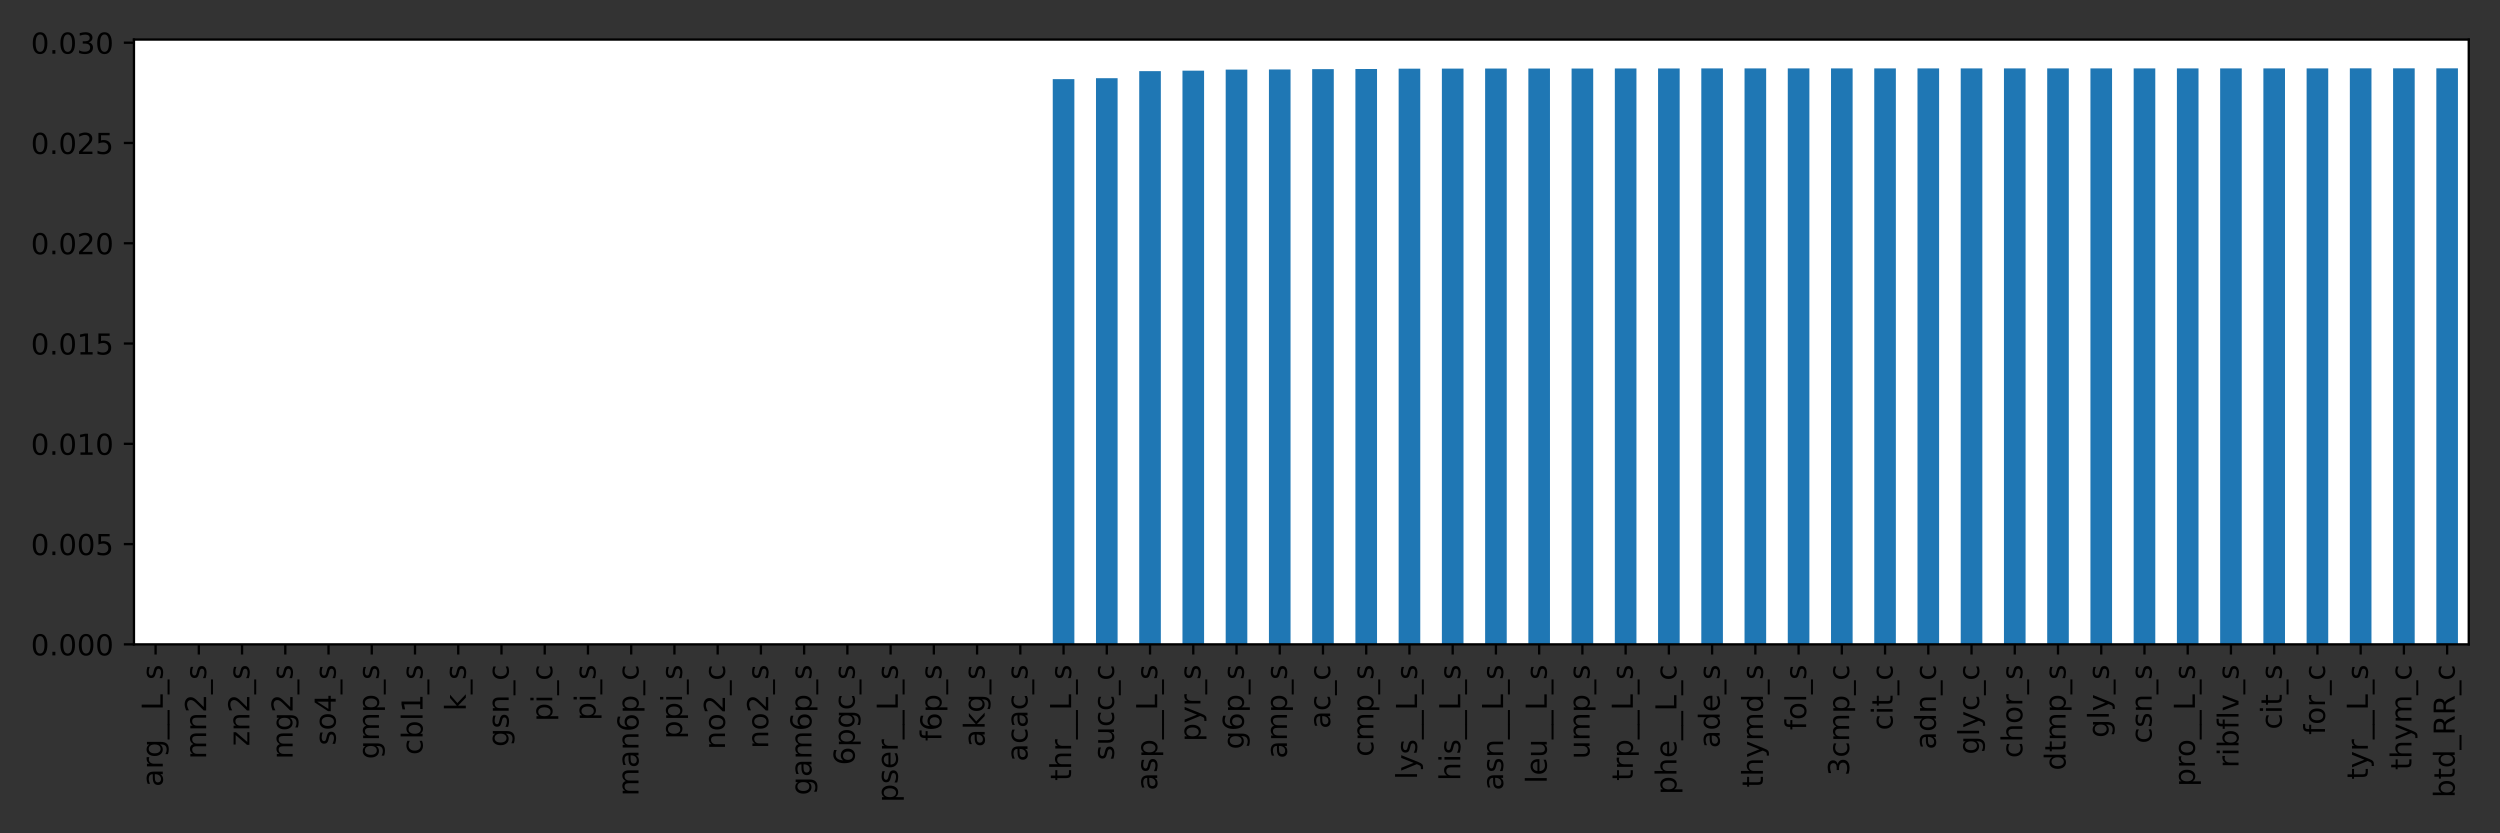 <?xml version="1.0" encoding="utf-8" standalone="no"?>
<!DOCTYPE svg PUBLIC "-//W3C//DTD SVG 1.1//EN"
  "http://www.w3.org/Graphics/SVG/1.1/DTD/svg11.dtd">
<!-- Created with matplotlib (https://matplotlib.org/) -->
<svg height="288pt" version="1.1" viewBox="0 0 864 288" width="864pt" xmlns="http://www.w3.org/2000/svg" xmlns:xlink="http://www.w3.org/1999/xlink">
 <rect x="0" y="0" width="864" height="288" fill="#333333" stroke="none"/>
 <defs>
  <style type="text/css">*{stroke-linecap:butt;stroke-linejoin:round;}</style>
 </defs>
 <g id="figure_1">
  <g id="patch_1">
   <path d="M 0 288 
L 864 288 
L 864 0 
L 0 0 
z
" style="fill:none;"/>
  </g>
  <g id="axes_1">
   <g id="patch_2">
    <path d="M 46.3 222.7 
L 853.2 222.7 
L 853.2 13.669 
L 46.3 13.669 
z
" style="fill:#ffffff;"/>
   </g>
   <g id="patch_3">
    <path clip-path="url(#p7a434790a0)" d="M 50.036 222.7 
L 57.507 222.7 
L 57.507 222.7 
L 50.036 222.7 
z
" style="fill:#1f77b4;"/>
   </g>
   <g id="patch_4">
    <path clip-path="url(#p7a434790a0)" d="M 64.978 222.7 
L 72.45 222.7 
L 72.45 222.7 
L 64.978 222.7 
z
" style="fill:#1f77b4;"/>
   </g>
   <g id="patch_5">
    <path clip-path="url(#p7a434790a0)" d="M 79.921 222.7 
L 87.392 222.7 
L 87.392 222.7 
L 79.921 222.7 
z
" style="fill:#1f77b4;"/>
   </g>
   <g id="patch_6">
    <path clip-path="url(#p7a434790a0)" d="M 94.863 222.7 
L 102.335 222.7 
L 102.335 222.7 
L 94.863 222.7 
z
" style="fill:#1f77b4;"/>
   </g>
   <g id="patch_7">
    <path clip-path="url(#p7a434790a0)" d="M 109.806 222.7 
L 117.277 222.7 
L 117.277 222.7 
L 109.806 222.7 
z
" style="fill:#1f77b4;"/>
   </g>
   <g id="patch_8">
    <path clip-path="url(#p7a434790a0)" d="M 124.749 222.7 
L 132.22 222.7 
L 132.22 222.7 
L 124.749 222.7 
z
" style="fill:#1f77b4;"/>
   </g>
   <g id="patch_9">
    <path clip-path="url(#p7a434790a0)" d="M 139.691 222.7 
L 147.162 222.7 
L 147.162 222.7 
L 139.691 222.7 
z
" style="fill:#1f77b4;"/>
   </g>
   <g id="patch_10">
    <path clip-path="url(#p7a434790a0)" d="M 154.634 222.7 
L 162.105 222.7 
L 162.105 222.7 
L 154.634 222.7 
z
" style="fill:#1f77b4;"/>
   </g>
   <g id="patch_11">
    <path clip-path="url(#p7a434790a0)" d="M 169.576 222.7 
L 177.048 222.7 
L 177.048 222.7 
L 169.576 222.7 
z
" style="fill:#1f77b4;"/>
   </g>
   <g id="patch_12">
    <path clip-path="url(#p7a434790a0)" d="M 184.519 222.7 
L 191.99 222.7 
L 191.99 222.7 
L 184.519 222.7 
z
" style="fill:#1f77b4;"/>
   </g>
   <g id="patch_13">
    <path clip-path="url(#p7a434790a0)" d="M 199.462 222.7 
L 206.933 222.7 
L 206.933 222.7 
L 199.462 222.7 
z
" style="fill:#1f77b4;"/>
   </g>
   <g id="patch_14">
    <path clip-path="url(#p7a434790a0)" d="M 214.404 222.7 
L 221.875 222.7 
L 221.875 222.7 
L 214.404 222.7 
z
" style="fill:#1f77b4;"/>
   </g>
   <g id="patch_15">
    <path clip-path="url(#p7a434790a0)" d="M 229.347 222.7 
L 236.818 222.7 
L 236.818 222.7 
L 229.347 222.7 
z
" style="fill:#1f77b4;"/>
   </g>
   <g id="patch_16">
    <path clip-path="url(#p7a434790a0)" d="M 244.289 222.7 
L 251.761 222.7 
L 251.761 222.7 
L 244.289 222.7 
z
" style="fill:#1f77b4;"/>
   </g>
   <g id="patch_17">
    <path clip-path="url(#p7a434790a0)" d="M 259.232 222.7 
L 266.703 222.7 
L 266.703 222.7 
L 259.232 222.7 
z
" style="fill:#1f77b4;"/>
   </g>
   <g id="patch_18">
    <path clip-path="url(#p7a434790a0)" d="M 274.175 222.7 
L 281.646 222.7 
L 281.646 222.7 
L 274.175 222.7 
z
" style="fill:#1f77b4;"/>
   </g>
   <g id="patch_19">
    <path clip-path="url(#p7a434790a0)" d="M 289.117 222.7 
L 296.588 222.7 
L 296.588 222.7 
L 289.117 222.7 
z
" style="fill:#1f77b4;"/>
   </g>
   <g id="patch_20">
    <path clip-path="url(#p7a434790a0)" d="M 304.06 222.7 
L 311.531 222.7 
L 311.531 222.7 
L 304.06 222.7 
z
" style="fill:#1f77b4;"/>
   </g>
   <g id="patch_21">
    <path clip-path="url(#p7a434790a0)" d="M 319.002 222.7 
L 326.474 222.7 
L 326.474 222.7 
L 319.002 222.7 
z
" style="fill:#1f77b4;"/>
   </g>
   <g id="patch_22">
    <path clip-path="url(#p7a434790a0)" d="M 333.945 222.7 
L 341.416 222.7 
L 341.416 222.7 
L 333.945 222.7 
z
" style="fill:#1f77b4;"/>
   </g>
   <g id="patch_23">
    <path clip-path="url(#p7a434790a0)" d="M 348.887 222.7 
L 356.359 222.7 
L 356.359 222.7 
L 348.887 222.7 
z
" style="fill:#1f77b4;"/>
   </g>
   <g id="patch_24">
    <path clip-path="url(#p7a434790a0)" d="M 363.83 222.7 
L 371.301 222.7 
L 371.301 27.351 
L 363.83 27.351 
z
" style="fill:#1f77b4;"/>
   </g>
   <g id="patch_25">
    <path clip-path="url(#p7a434790a0)" d="M 378.773 222.7 
L 386.244 222.7 
L 386.244 27.034 
L 378.773 27.034 
z
" style="fill:#1f77b4;"/>
   </g>
   <g id="patch_26">
    <path clip-path="url(#p7a434790a0)" d="M 393.715 222.7 
L 401.187 222.7 
L 401.187 24.58 
L 393.715 24.58 
z
" style="fill:#1f77b4;"/>
   </g>
   <g id="patch_27">
    <path clip-path="url(#p7a434790a0)" d="M 408.658 222.7 
L 416.129 222.7 
L 416.129 24.426 
L 408.658 24.426 
z
" style="fill:#1f77b4;"/>
   </g>
   <g id="patch_28">
    <path clip-path="url(#p7a434790a0)" d="M 423.6 222.7 
L 431.072 222.7 
L 431.072 24.062 
L 423.6 24.062 
z
" style="fill:#1f77b4;"/>
   </g>
   <g id="patch_29">
    <path clip-path="url(#p7a434790a0)" d="M 438.543 222.7 
L 446.014 222.7 
L 446.014 24.009 
L 438.543 24.009 
z
" style="fill:#1f77b4;"/>
   </g>
   <g id="patch_30">
    <path clip-path="url(#p7a434790a0)" d="M 453.486 222.7 
L 460.957 222.7 
L 460.957 23.887 
L 453.486 23.887 
z
" style="fill:#1f77b4;"/>
   </g>
   <g id="patch_31">
    <path clip-path="url(#p7a434790a0)" d="M 468.428 222.7 
L 475.9 222.7 
L 475.9 23.839 
L 468.428 23.839 
z
" style="fill:#1f77b4;"/>
   </g>
   <g id="patch_32">
    <path clip-path="url(#p7a434790a0)" d="M 483.371 222.7 
L 490.842 222.7 
L 490.842 23.734 
L 483.371 23.734 
z
" style="fill:#1f77b4;"/>
   </g>
   <g id="patch_33">
    <path clip-path="url(#p7a434790a0)" d="M 498.313 222.7 
L 505.785 222.7 
L 505.785 23.718 
L 498.313 23.718 
z
" style="fill:#1f77b4;"/>
   </g>
   <g id="patch_34">
    <path clip-path="url(#p7a434790a0)" d="M 513.256 222.7 
L 520.727 222.7 
L 520.727 23.697 
L 513.256 23.697 
z
" style="fill:#1f77b4;"/>
   </g>
   <g id="patch_35">
    <path clip-path="url(#p7a434790a0)" d="M 528.199 222.7 
L 535.67 222.7 
L 535.67 23.691 
L 528.199 23.691 
z
" style="fill:#1f77b4;"/>
   </g>
   <g id="patch_36">
    <path clip-path="url(#p7a434790a0)" d="M 543.141 222.7 
L 550.612 222.7 
L 550.612 23.686 
L 543.141 23.686 
z
" style="fill:#1f77b4;"/>
   </g>
   <g id="patch_37">
    <path clip-path="url(#p7a434790a0)" d="M 558.084 222.7 
L 565.555 222.7 
L 565.555 23.66 
L 558.084 23.66 
z
" style="fill:#1f77b4;"/>
   </g>
   <g id="patch_38">
    <path clip-path="url(#p7a434790a0)" d="M 573.026 222.7 
L 580.498 222.7 
L 580.498 23.66 
L 573.026 23.66 
z
" style="fill:#1f77b4;"/>
   </g>
   <g id="patch_39">
    <path clip-path="url(#p7a434790a0)" d="M 587.969 222.7 
L 595.44 222.7 
L 595.44 23.649 
L 587.969 23.649 
z
" style="fill:#1f77b4;"/>
   </g>
   <g id="patch_40">
    <path clip-path="url(#p7a434790a0)" d="M 602.912 222.7 
L 610.383 222.7 
L 610.383 23.649 
L 602.912 23.649 
z
" style="fill:#1f77b4;"/>
   </g>
   <g id="patch_41">
    <path clip-path="url(#p7a434790a0)" d="M 617.854 222.7 
L 625.325 222.7 
L 625.325 23.649 
L 617.854 23.649 
z
" style="fill:#1f77b4;"/>
   </g>
   <g id="patch_42">
    <path clip-path="url(#p7a434790a0)" d="M 632.797 222.7 
L 640.268 222.7 
L 640.268 23.644 
L 632.797 23.644 
z
" style="fill:#1f77b4;"/>
   </g>
   <g id="patch_43">
    <path clip-path="url(#p7a434790a0)" d="M 647.739 222.7 
L 655.211 222.7 
L 655.211 23.644 
L 647.739 23.644 
z
" style="fill:#1f77b4;"/>
   </g>
   <g id="patch_44">
    <path clip-path="url(#p7a434790a0)" d="M 662.682 222.7 
L 670.153 222.7 
L 670.153 23.644 
L 662.682 23.644 
z
" style="fill:#1f77b4;"/>
   </g>
   <g id="patch_45">
    <path clip-path="url(#p7a434790a0)" d="M 677.625 222.7 
L 685.096 222.7 
L 685.096 23.644 
L 677.625 23.644 
z
" style="fill:#1f77b4;"/>
   </g>
   <g id="patch_46">
    <path clip-path="url(#p7a434790a0)" d="M 692.567 222.7 
L 700.038 222.7 
L 700.038 23.644 
L 692.567 23.644 
z
" style="fill:#1f77b4;"/>
   </g>
   <g id="patch_47">
    <path clip-path="url(#p7a434790a0)" d="M 707.51 222.7 
L 714.981 222.7 
L 714.981 23.638 
L 707.51 23.638 
z
" style="fill:#1f77b4;"/>
   </g>
   <g id="patch_48">
    <path clip-path="url(#p7a434790a0)" d="M 722.452 222.7 
L 729.924 222.7 
L 729.924 23.628 
L 722.452 23.628 
z
" style="fill:#1f77b4;"/>
   </g>
   <g id="patch_49">
    <path clip-path="url(#p7a434790a0)" d="M 737.395 222.7 
L 744.866 222.7 
L 744.866 23.628 
L 737.395 23.628 
z
" style="fill:#1f77b4;"/>
   </g>
   <g id="patch_50">
    <path clip-path="url(#p7a434790a0)" d="M 752.337 222.7 
L 759.809 222.7 
L 759.809 23.628 
L 752.337 23.628 
z
" style="fill:#1f77b4;"/>
   </g>
   <g id="patch_51">
    <path clip-path="url(#p7a434790a0)" d="M 767.28 222.7 
L 774.751 222.7 
L 774.751 23.628 
L 767.28 23.628 
z
" style="fill:#1f77b4;"/>
   </g>
   <g id="patch_52">
    <path clip-path="url(#p7a434790a0)" d="M 782.223 222.7 
L 789.694 222.7 
L 789.694 23.628 
L 782.223 23.628 
z
" style="fill:#1f77b4;"/>
   </g>
   <g id="patch_53">
    <path clip-path="url(#p7a434790a0)" d="M 797.165 222.7 
L 804.637 222.7 
L 804.637 23.628 
L 797.165 23.628 
z
" style="fill:#1f77b4;"/>
   </g>
   <g id="patch_54">
    <path clip-path="url(#p7a434790a0)" d="M 812.108 222.7 
L 819.579 222.7 
L 819.579 23.623 
L 812.108 23.623 
z
" style="fill:#1f77b4;"/>
   </g>
   <g id="patch_55">
    <path clip-path="url(#p7a434790a0)" d="M 827.05 222.7 
L 834.522 222.7 
L 834.522 23.623 
L 827.05 23.623 
z
" style="fill:#1f77b4;"/>
   </g>
   <g id="patch_56">
    <path clip-path="url(#p7a434790a0)" d="M 841.993 222.7 
L 849.464 222.7 
L 849.464 23.623 
L 841.993 23.623 
z
" style="fill:#1f77b4;"/>
   </g>
   <g id="matplotlib.axis_1">
    <g id="xtick_1">
     <g id="line2d_1">
      <defs>
       <path d="M 0 0 
L 0 3.5 
" id="mcfead09e40" style="stroke:#000000;stroke-width:0.8;"/>
      </defs>
      <g>
       <use style="stroke:#000000;stroke-width:0.8;" x="53.771" xlink:href="#mcfead09e40" y="222.7"/>
      </g>
     </g>
     <g id="text_1">
      <!-- arg__L_s -->
      <g transform="translate(56.253 271.894)rotate(-90)scale(0.1 -0.1)">
       <defs>
        <path d="M 34.281 27.484 
Q 23.391 27.484 19.188 25 
Q 14.984 22.516 14.984 16.5 
Q 14.984 11.719 18.141 8.906 
Q 21.297 6.109 26.703 6.109 
Q 34.188 6.109 38.703 11.406 
Q 43.219 16.703 43.219 25.484 
L 43.219 27.484 
z
M 52.203 31.203 
L 52.203 0 
L 43.219 0 
L 43.219 8.297 
Q 40.141 3.328 35.547 0.953 
Q 30.953 -1.422 24.312 -1.422 
Q 15.922 -1.422 10.953 3.297 
Q 6 8.016 6 15.922 
Q 6 25.141 12.172 29.828 
Q 18.359 34.516 30.609 34.516 
L 43.219 34.516 
L 43.219 35.406 
Q 43.219 41.609 39.141 45 
Q 35.062 48.391 27.688 48.391 
Q 23 48.391 18.547 47.266 
Q 14.109 46.141 10.016 43.891 
L 10.016 52.203 
Q 14.938 54.109 19.578 55.047 
Q 24.219 56 28.609 56 
Q 40.484 56 46.344 49.844 
Q 52.203 43.703 52.203 31.203 
z
" id="DejaVuSans-97"/>
        <path d="M 41.109 46.297 
Q 39.594 47.172 37.812 47.578 
Q 36.031 48 33.891 48 
Q 26.266 48 22.188 43.047 
Q 18.109 38.094 18.109 28.812 
L 18.109 0 
L 9.078 0 
L 9.078 54.688 
L 18.109 54.688 
L 18.109 46.188 
Q 20.953 51.172 25.484 53.578 
Q 30.031 56 36.531 56 
Q 37.453 56 38.578 55.875 
Q 39.703 55.766 41.062 55.516 
z
" id="DejaVuSans-114"/>
        <path d="M 45.406 27.984 
Q 45.406 37.75 41.375 43.109 
Q 37.359 48.484 30.078 48.484 
Q 22.859 48.484 18.828 43.109 
Q 14.797 37.75 14.797 27.984 
Q 14.797 18.266 18.828 12.891 
Q 22.859 7.516 30.078 7.516 
Q 37.359 7.516 41.375 12.891 
Q 45.406 18.266 45.406 27.984 
z
M 54.391 6.781 
Q 54.391 -7.172 48.188 -13.984 
Q 42 -20.797 29.203 -20.797 
Q 24.469 -20.797 20.266 -20.094 
Q 16.062 -19.391 12.109 -17.922 
L 12.109 -9.188 
Q 16.062 -11.328 19.922 -12.344 
Q 23.781 -13.375 27.781 -13.375 
Q 36.625 -13.375 41.016 -8.766 
Q 45.406 -4.156 45.406 5.172 
L 45.406 9.625 
Q 42.625 4.781 38.281 2.391 
Q 33.938 0 27.875 0 
Q 17.828 0 11.672 7.656 
Q 5.516 15.328 5.516 27.984 
Q 5.516 40.672 11.672 48.328 
Q 17.828 56 27.875 56 
Q 33.938 56 38.281 53.609 
Q 42.625 51.219 45.406 46.391 
L 45.406 54.688 
L 54.391 54.688 
z
" id="DejaVuSans-103"/>
        <path d="M 50.984 -16.609 
L 50.984 -23.578 
L -0.984 -23.578 
L -0.984 -16.609 
z
" id="DejaVuSans-95"/>
        <path d="M 9.812 72.906 
L 19.672 72.906 
L 19.672 8.297 
L 55.172 8.297 
L 55.172 0 
L 9.812 0 
z
" id="DejaVuSans-76"/>
        <path d="M 44.281 53.078 
L 44.281 44.578 
Q 40.484 46.531 36.375 47.5 
Q 32.281 48.484 27.875 48.484 
Q 21.188 48.484 17.844 46.438 
Q 14.5 44.391 14.5 40.281 
Q 14.5 37.156 16.891 35.375 
Q 19.281 33.594 26.516 31.984 
L 29.594 31.297 
Q 39.156 29.25 43.188 25.516 
Q 47.219 21.781 47.219 15.094 
Q 47.219 7.469 41.188 3.016 
Q 35.156 -1.422 24.609 -1.422 
Q 20.219 -1.422 15.453 -0.562 
Q 10.688 0.297 5.422 2 
L 5.422 11.281 
Q 10.406 8.688 15.234 7.391 
Q 20.062 6.109 24.812 6.109 
Q 31.156 6.109 34.562 8.281 
Q 37.984 10.453 37.984 14.406 
Q 37.984 18.062 35.516 20.016 
Q 33.062 21.969 24.703 23.781 
L 21.578 24.516 
Q 13.234 26.266 9.516 29.906 
Q 5.812 33.547 5.812 39.891 
Q 5.812 47.609 11.281 51.797 
Q 16.75 56 26.812 56 
Q 31.781 56 36.172 55.266 
Q 40.578 54.547 44.281 53.078 
z
" id="DejaVuSans-115"/>
       </defs>
       <use xlink:href="#DejaVuSans-97"/>
       <use x="61.279" xlink:href="#DejaVuSans-114"/>
       <use x="100.643" xlink:href="#DejaVuSans-103"/>
       <use x="164.119" xlink:href="#DejaVuSans-95"/>
       <use x="214.119" xlink:href="#DejaVuSans-95"/>
       <use x="264.119" xlink:href="#DejaVuSans-76"/>
       <use x="319.832" xlink:href="#DejaVuSans-95"/>
       <use x="369.832" xlink:href="#DejaVuSans-115"/>
      </g>
     </g>
    </g>
    <g id="xtick_2">
     <g id="line2d_2">
      <g>
       <use style="stroke:#000000;stroke-width:0.8;" x="68.714" xlink:href="#mcfead09e40" y="222.7"/>
      </g>
     </g>
     <g id="text_2">
      <!-- mn2_s -->
      <g transform="translate(71.246 262.35)rotate(-90)scale(0.1 -0.1)">
       <defs>
        <path d="M 52 44.188 
Q 55.375 50.25 60.062 53.125 
Q 64.75 56 71.094 56 
Q 79.641 56 84.281 50.016 
Q 88.922 44.047 88.922 33.016 
L 88.922 0 
L 79.891 0 
L 79.891 32.719 
Q 79.891 40.578 77.094 44.375 
Q 74.312 48.188 68.609 48.188 
Q 61.625 48.188 57.562 43.547 
Q 53.516 38.922 53.516 30.906 
L 53.516 0 
L 44.484 0 
L 44.484 32.719 
Q 44.484 40.625 41.703 44.406 
Q 38.922 48.188 33.109 48.188 
Q 26.219 48.188 22.156 43.531 
Q 18.109 38.875 18.109 30.906 
L 18.109 0 
L 9.078 0 
L 9.078 54.688 
L 18.109 54.688 
L 18.109 46.188 
Q 21.188 51.219 25.484 53.609 
Q 29.781 56 35.688 56 
Q 41.656 56 45.828 52.969 
Q 50 49.953 52 44.188 
z
" id="DejaVuSans-109"/>
        <path d="M 54.891 33.016 
L 54.891 0 
L 45.906 0 
L 45.906 32.719 
Q 45.906 40.484 42.875 44.328 
Q 39.844 48.188 33.797 48.188 
Q 26.516 48.188 22.312 43.547 
Q 18.109 38.922 18.109 30.906 
L 18.109 0 
L 9.078 0 
L 9.078 54.688 
L 18.109 54.688 
L 18.109 46.188 
Q 21.344 51.125 25.703 53.562 
Q 30.078 56 35.797 56 
Q 45.219 56 50.047 50.172 
Q 54.891 44.344 54.891 33.016 
z
" id="DejaVuSans-110"/>
        <path d="M 19.188 8.297 
L 53.609 8.297 
L 53.609 0 
L 7.328 0 
L 7.328 8.297 
Q 12.938 14.109 22.625 23.891 
Q 32.328 33.688 34.812 36.531 
Q 39.547 41.844 41.422 45.531 
Q 43.312 49.219 43.312 52.781 
Q 43.312 58.594 39.234 62.25 
Q 35.156 65.922 28.609 65.922 
Q 23.969 65.922 18.812 64.312 
Q 13.672 62.703 7.812 59.422 
L 7.812 69.391 
Q 13.766 71.781 18.938 73 
Q 24.125 74.219 28.422 74.219 
Q 39.75 74.219 46.484 68.547 
Q 53.219 62.891 53.219 53.422 
Q 53.219 48.922 51.531 44.891 
Q 49.859 40.875 45.406 35.406 
Q 44.188 33.984 37.641 27.219 
Q 31.109 20.453 19.188 8.297 
z
" id="DejaVuSans-50"/>
       </defs>
       <use xlink:href="#DejaVuSans-109"/>
       <use x="97.412" xlink:href="#DejaVuSans-110"/>
       <use x="160.791" xlink:href="#DejaVuSans-50"/>
       <use x="224.414" xlink:href="#DejaVuSans-95"/>
       <use x="274.414" xlink:href="#DejaVuSans-115"/>
      </g>
     </g>
    </g>
    <g id="xtick_3">
     <g id="line2d_3">
      <g>
       <use style="stroke:#000000;stroke-width:0.8;" x="83.656" xlink:href="#mcfead09e40" y="222.7"/>
      </g>
     </g>
     <g id="text_3">
      <!-- zn2_s -->
      <g transform="translate(86.189 257.858)rotate(-90)scale(0.1 -0.1)">
       <defs>
        <path d="M 5.516 54.688 
L 48.188 54.688 
L 48.188 46.484 
L 14.406 7.172 
L 48.188 7.172 
L 48.188 0 
L 4.297 0 
L 4.297 8.203 
L 38.094 47.516 
L 5.516 47.516 
z
" id="DejaVuSans-122"/>
       </defs>
       <use xlink:href="#DejaVuSans-122"/>
       <use x="52.49" xlink:href="#DejaVuSans-110"/>
       <use x="115.869" xlink:href="#DejaVuSans-50"/>
       <use x="179.492" xlink:href="#DejaVuSans-95"/>
       <use x="229.492" xlink:href="#DejaVuSans-115"/>
      </g>
     </g>
    </g>
    <g id="xtick_4">
     <g id="line2d_4">
      <g>
       <use style="stroke:#000000;stroke-width:0.8;" x="98.599" xlink:href="#mcfead09e40" y="222.7"/>
      </g>
     </g>
     <g id="text_4">
      <!-- mg2_s -->
      <g transform="translate(101.131 262.361)rotate(-90)scale(0.1 -0.1)">
       <use xlink:href="#DejaVuSans-109"/>
       <use x="97.412" xlink:href="#DejaVuSans-103"/>
       <use x="160.889" xlink:href="#DejaVuSans-50"/>
       <use x="224.512" xlink:href="#DejaVuSans-95"/>
       <use x="274.512" xlink:href="#DejaVuSans-115"/>
      </g>
     </g>
    </g>
    <g id="xtick_5">
     <g id="line2d_5">
      <g>
       <use style="stroke:#000000;stroke-width:0.8;" x="113.542" xlink:href="#mcfead09e40" y="222.7"/>
      </g>
     </g>
     <g id="text_5">
      <!-- so4_s -->
      <g transform="translate(116.023 257.6)rotate(-90)scale(0.1 -0.1)">
       <defs>
        <path d="M 30.609 48.391 
Q 23.391 48.391 19.188 42.75 
Q 14.984 37.109 14.984 27.297 
Q 14.984 17.484 19.156 11.844 
Q 23.344 6.203 30.609 6.203 
Q 37.797 6.203 41.984 11.859 
Q 46.188 17.531 46.188 27.297 
Q 46.188 37.016 41.984 42.703 
Q 37.797 48.391 30.609 48.391 
z
M 30.609 56 
Q 42.328 56 49.016 48.375 
Q 55.719 40.766 55.719 27.297 
Q 55.719 13.875 49.016 6.219 
Q 42.328 -1.422 30.609 -1.422 
Q 18.844 -1.422 12.172 6.219 
Q 5.516 13.875 5.516 27.297 
Q 5.516 40.766 12.172 48.375 
Q 18.844 56 30.609 56 
z
" id="DejaVuSans-111"/>
        <path d="M 37.797 64.312 
L 12.891 25.391 
L 37.797 25.391 
z
M 35.203 72.906 
L 47.609 72.906 
L 47.609 25.391 
L 58.016 25.391 
L 58.016 17.188 
L 47.609 17.188 
L 47.609 0 
L 37.797 0 
L 37.797 17.188 
L 4.891 17.188 
L 4.891 26.703 
z
" id="DejaVuSans-52"/>
       </defs>
       <use xlink:href="#DejaVuSans-115"/>
       <use x="52.1" xlink:href="#DejaVuSans-111"/>
       <use x="113.281" xlink:href="#DejaVuSans-52"/>
       <use x="176.904" xlink:href="#DejaVuSans-95"/>
       <use x="226.904" xlink:href="#DejaVuSans-115"/>
      </g>
     </g>
    </g>
    <g id="xtick_6">
     <g id="line2d_6">
      <g>
       <use style="stroke:#000000;stroke-width:0.8;" x="128.484" xlink:href="#mcfead09e40" y="222.7"/>
      </g>
     </g>
     <g id="text_6">
      <!-- gmp_s -->
      <g transform="translate(130.966 262.347)rotate(-90)scale(0.1 -0.1)">
       <defs>
        <path d="M 18.109 8.203 
L 18.109 -20.797 
L 9.078 -20.797 
L 9.078 54.688 
L 18.109 54.688 
L 18.109 46.391 
Q 20.953 51.266 25.266 53.625 
Q 29.594 56 35.594 56 
Q 45.562 56 51.781 48.094 
Q 58.016 40.188 58.016 27.297 
Q 58.016 14.406 51.781 6.484 
Q 45.562 -1.422 35.594 -1.422 
Q 29.594 -1.422 25.266 0.953 
Q 20.953 3.328 18.109 8.203 
z
M 48.688 27.297 
Q 48.688 37.203 44.609 42.844 
Q 40.531 48.484 33.406 48.484 
Q 26.266 48.484 22.188 42.844 
Q 18.109 37.203 18.109 27.297 
Q 18.109 17.391 22.188 11.75 
Q 26.266 6.109 33.406 6.109 
Q 40.531 6.109 44.609 11.75 
Q 48.688 17.391 48.688 27.297 
z
" id="DejaVuSans-112"/>
       </defs>
       <use xlink:href="#DejaVuSans-103"/>
       <use x="63.477" xlink:href="#DejaVuSans-109"/>
       <use x="160.889" xlink:href="#DejaVuSans-112"/>
       <use x="224.365" xlink:href="#DejaVuSans-95"/>
       <use x="274.365" xlink:href="#DejaVuSans-115"/>
      </g>
     </g>
    </g>
    <g id="xtick_7">
     <g id="line2d_7">
      <g>
       <use style="stroke:#000000;stroke-width:0.8;" x="143.427" xlink:href="#mcfead09e40" y="222.7"/>
      </g>
     </g>
     <g id="text_7">
      <!-- cbl1_s -->
      <g transform="translate(146.047 260.897)rotate(-90)scale(0.1 -0.1)">
       <defs>
        <path d="M 48.781 52.594 
L 48.781 44.188 
Q 44.969 46.297 41.141 47.344 
Q 37.312 48.391 33.406 48.391 
Q 24.656 48.391 19.812 42.844 
Q 14.984 37.312 14.984 27.297 
Q 14.984 17.281 19.812 11.734 
Q 24.656 6.203 33.406 6.203 
Q 37.312 6.203 41.141 7.25 
Q 44.969 8.297 48.781 10.406 
L 48.781 2.094 
Q 45.016 0.344 40.984 -0.531 
Q 36.969 -1.422 32.422 -1.422 
Q 20.062 -1.422 12.781 6.344 
Q 5.516 14.109 5.516 27.297 
Q 5.516 40.672 12.859 48.328 
Q 20.219 56 33.016 56 
Q 37.156 56 41.109 55.141 
Q 45.062 54.297 48.781 52.594 
z
" id="DejaVuSans-99"/>
        <path d="M 48.688 27.297 
Q 48.688 37.203 44.609 42.844 
Q 40.531 48.484 33.406 48.484 
Q 26.266 48.484 22.188 42.844 
Q 18.109 37.203 18.109 27.297 
Q 18.109 17.391 22.188 11.75 
Q 26.266 6.109 33.406 6.109 
Q 40.531 6.109 44.609 11.75 
Q 48.688 17.391 48.688 27.297 
z
M 18.109 46.391 
Q 20.953 51.266 25.266 53.625 
Q 29.594 56 35.594 56 
Q 45.562 56 51.781 48.094 
Q 58.016 40.188 58.016 27.297 
Q 58.016 14.406 51.781 6.484 
Q 45.562 -1.422 35.594 -1.422 
Q 29.594 -1.422 25.266 0.953 
Q 20.953 3.328 18.109 8.203 
L 18.109 0 
L 9.078 0 
L 9.078 75.984 
L 18.109 75.984 
z
" id="DejaVuSans-98"/>
        <path d="M 9.422 75.984 
L 18.406 75.984 
L 18.406 0 
L 9.422 0 
z
" id="DejaVuSans-108"/>
        <path d="M 12.406 8.297 
L 28.516 8.297 
L 28.516 63.922 
L 10.984 60.406 
L 10.984 69.391 
L 28.422 72.906 
L 38.281 72.906 
L 38.281 8.297 
L 54.391 8.297 
L 54.391 0 
L 12.406 0 
z
" id="DejaVuSans-49"/>
       </defs>
       <use xlink:href="#DejaVuSans-99"/>
       <use x="54.98" xlink:href="#DejaVuSans-98"/>
       <use x="118.457" xlink:href="#DejaVuSans-108"/>
       <use x="146.24" xlink:href="#DejaVuSans-49"/>
       <use x="209.863" xlink:href="#DejaVuSans-95"/>
       <use x="259.863" xlink:href="#DejaVuSans-115"/>
      </g>
     </g>
    </g>
    <g id="xtick_8">
     <g id="line2d_8">
      <g>
       <use style="stroke:#000000;stroke-width:0.8;" x="158.369" xlink:href="#mcfead09e40" y="222.7"/>
      </g>
     </g>
     <g id="text_8">
      <!-- k_s -->
      <g transform="translate(160.99 245.7)rotate(-90)scale(0.1 -0.1)">
       <defs>
        <path d="M 9.078 75.984 
L 18.109 75.984 
L 18.109 31.109 
L 44.922 54.688 
L 56.391 54.688 
L 27.391 29.109 
L 57.625 0 
L 45.906 0 
L 18.109 26.703 
L 18.109 0 
L 9.078 0 
z
" id="DejaVuSans-107"/>
       </defs>
       <use xlink:href="#DejaVuSans-107"/>
       <use x="57.91" xlink:href="#DejaVuSans-95"/>
       <use x="107.91" xlink:href="#DejaVuSans-115"/>
      </g>
     </g>
    </g>
    <g id="xtick_9">
     <g id="line2d_9">
      <g>
       <use style="stroke:#000000;stroke-width:0.8;" x="173.312" xlink:href="#mcfead09e40" y="222.7"/>
      </g>
     </g>
     <g id="text_9">
      <!-- gsn_c -->
      <g transform="translate(175.793 258.094)rotate(-90)scale(0.1 -0.1)">
       <use xlink:href="#DejaVuSans-103"/>
       <use x="63.477" xlink:href="#DejaVuSans-115"/>
       <use x="115.576" xlink:href="#DejaVuSans-110"/>
       <use x="178.955" xlink:href="#DejaVuSans-95"/>
       <use x="228.955" xlink:href="#DejaVuSans-99"/>
      </g>
     </g>
    </g>
    <g id="xtick_10">
     <g id="line2d_10">
      <g>
       <use style="stroke:#000000;stroke-width:0.8;" x="188.255" xlink:href="#mcfead09e40" y="222.7"/>
      </g>
     </g>
     <g id="text_10">
      <!-- pi_c -->
      <g transform="translate(190.875 249.325)rotate(-90)scale(0.1 -0.1)">
       <defs>
        <path d="M 9.422 54.688 
L 18.406 54.688 
L 18.406 0 
L 9.422 0 
z
M 9.422 75.984 
L 18.406 75.984 
L 18.406 64.594 
L 9.422 64.594 
z
" id="DejaVuSans-105"/>
       </defs>
       <use xlink:href="#DejaVuSans-112"/>
       <use x="63.477" xlink:href="#DejaVuSans-105"/>
       <use x="91.26" xlink:href="#DejaVuSans-95"/>
       <use x="141.26" xlink:href="#DejaVuSans-99"/>
      </g>
     </g>
    </g>
    <g id="xtick_11">
     <g id="line2d_11">
      <g>
       <use style="stroke:#000000;stroke-width:0.8;" x="203.197" xlink:href="#mcfead09e40" y="222.7"/>
      </g>
     </g>
     <g id="text_11">
      <!-- pi_s -->
      <g transform="translate(205.818 249.036)rotate(-90)scale(0.1 -0.1)">
       <use xlink:href="#DejaVuSans-112"/>
       <use x="63.477" xlink:href="#DejaVuSans-105"/>
       <use x="91.26" xlink:href="#DejaVuSans-95"/>
       <use x="141.26" xlink:href="#DejaVuSans-115"/>
      </g>
     </g>
    </g>
    <g id="xtick_12">
     <g id="line2d_12">
      <g>
       <use style="stroke:#000000;stroke-width:0.8;" x="218.14" xlink:href="#mcfead09e40" y="222.7"/>
      </g>
     </g>
     <g id="text_12">
      <!-- man6p_c -->
      <g transform="translate(220.672 275.116)rotate(-90)scale(0.1 -0.1)">
       <defs>
        <path d="M 33.016 40.375 
Q 26.375 40.375 22.484 35.828 
Q 18.609 31.297 18.609 23.391 
Q 18.609 15.531 22.484 10.953 
Q 26.375 6.391 33.016 6.391 
Q 39.656 6.391 43.531 10.953 
Q 47.406 15.531 47.406 23.391 
Q 47.406 31.297 43.531 35.828 
Q 39.656 40.375 33.016 40.375 
z
M 52.594 71.297 
L 52.594 62.312 
Q 48.875 64.062 45.094 64.984 
Q 41.312 65.922 37.594 65.922 
Q 27.828 65.922 22.672 59.328 
Q 17.531 52.734 16.797 39.406 
Q 19.672 43.656 24.016 45.922 
Q 28.375 48.188 33.594 48.188 
Q 44.578 48.188 50.953 41.516 
Q 57.328 34.859 57.328 23.391 
Q 57.328 12.156 50.688 5.359 
Q 44.047 -1.422 33.016 -1.422 
Q 20.359 -1.422 13.672 8.266 
Q 6.984 17.969 6.984 36.375 
Q 6.984 53.656 15.188 63.938 
Q 23.391 74.219 37.203 74.219 
Q 40.922 74.219 44.703 73.484 
Q 48.484 72.75 52.594 71.297 
z
" id="DejaVuSans-54"/>
       </defs>
       <use xlink:href="#DejaVuSans-109"/>
       <use x="97.412" xlink:href="#DejaVuSans-97"/>
       <use x="158.691" xlink:href="#DejaVuSans-110"/>
       <use x="222.07" xlink:href="#DejaVuSans-54"/>
       <use x="285.693" xlink:href="#DejaVuSans-112"/>
       <use x="349.17" xlink:href="#DejaVuSans-95"/>
       <use x="399.17" xlink:href="#DejaVuSans-99"/>
      </g>
     </g>
    </g>
    <g id="xtick_13">
     <g id="line2d_13">
      <g>
       <use style="stroke:#000000;stroke-width:0.8;" x="233.082" xlink:href="#mcfead09e40" y="222.7"/>
      </g>
     </g>
     <g id="text_13">
      <!-- ppi_s -->
      <g transform="translate(235.703 255.384)rotate(-90)scale(0.1 -0.1)">
       <use xlink:href="#DejaVuSans-112"/>
       <use x="63.477" xlink:href="#DejaVuSans-112"/>
       <use x="126.953" xlink:href="#DejaVuSans-105"/>
       <use x="154.736" xlink:href="#DejaVuSans-95"/>
       <use x="204.736" xlink:href="#DejaVuSans-115"/>
      </g>
     </g>
    </g>
    <g id="xtick_14">
     <g id="line2d_14">
      <g>
       <use style="stroke:#000000;stroke-width:0.8;" x="248.025" xlink:href="#mcfead09e40" y="222.7"/>
      </g>
     </g>
     <g id="text_14">
      <!-- no2_c -->
      <g transform="translate(250.557 259.017)rotate(-90)scale(0.1 -0.1)">
       <use xlink:href="#DejaVuSans-110"/>
       <use x="63.379" xlink:href="#DejaVuSans-111"/>
       <use x="124.561" xlink:href="#DejaVuSans-50"/>
       <use x="188.184" xlink:href="#DejaVuSans-95"/>
       <use x="238.184" xlink:href="#DejaVuSans-99"/>
      </g>
     </g>
    </g>
    <g id="xtick_15">
     <g id="line2d_15">
      <g>
       <use style="stroke:#000000;stroke-width:0.8;" x="262.968" xlink:href="#mcfead09e40" y="222.7"/>
      </g>
     </g>
     <g id="text_15">
      <!-- no2_s -->
      <g transform="translate(265.5 258.728)rotate(-90)scale(0.1 -0.1)">
       <use xlink:href="#DejaVuSans-110"/>
       <use x="63.379" xlink:href="#DejaVuSans-111"/>
       <use x="124.561" xlink:href="#DejaVuSans-50"/>
       <use x="188.184" xlink:href="#DejaVuSans-95"/>
       <use x="238.184" xlink:href="#DejaVuSans-115"/>
      </g>
     </g>
    </g>
    <g id="xtick_16">
     <g id="line2d_16">
      <g>
       <use style="stroke:#000000;stroke-width:0.8;" x="277.91" xlink:href="#mcfead09e40" y="222.7"/>
      </g>
     </g>
     <g id="text_16">
      <!-- gam6p_s -->
      <g transform="translate(280.442 274.837)rotate(-90)scale(0.1 -0.1)">
       <use xlink:href="#DejaVuSans-103"/>
       <use x="63.477" xlink:href="#DejaVuSans-97"/>
       <use x="124.756" xlink:href="#DejaVuSans-109"/>
       <use x="222.168" xlink:href="#DejaVuSans-54"/>
       <use x="285.791" xlink:href="#DejaVuSans-112"/>
       <use x="349.268" xlink:href="#DejaVuSans-95"/>
       <use x="399.268" xlink:href="#DejaVuSans-115"/>
      </g>
     </g>
    </g>
    <g id="xtick_17">
     <g id="line2d_17">
      <g>
       <use style="stroke:#000000;stroke-width:0.8;" x="292.853" xlink:href="#mcfead09e40" y="222.7"/>
      </g>
     </g>
     <g id="text_17">
      <!-- 6pgc_s -->
      <g transform="translate(295.385 264.467)rotate(-90)scale(0.1 -0.1)">
       <use xlink:href="#DejaVuSans-54"/>
       <use x="63.623" xlink:href="#DejaVuSans-112"/>
       <use x="127.1" xlink:href="#DejaVuSans-103"/>
       <use x="190.576" xlink:href="#DejaVuSans-99"/>
       <use x="245.557" xlink:href="#DejaVuSans-95"/>
       <use x="295.557" xlink:href="#DejaVuSans-115"/>
      </g>
     </g>
    </g>
    <g id="xtick_18">
     <g id="line2d_18">
      <g>
       <use style="stroke:#000000;stroke-width:0.8;" x="307.795" xlink:href="#mcfead09e40" y="222.7"/>
      </g>
     </g>
     <g id="text_18">
      <!-- pser__L_s -->
      <g transform="translate(310.277 277.303)rotate(-90)scale(0.1 -0.1)">
       <defs>
        <path d="M 56.203 29.594 
L 56.203 25.203 
L 14.891 25.203 
Q 15.484 15.922 20.484 11.062 
Q 25.484 6.203 34.422 6.203 
Q 39.594 6.203 44.453 7.469 
Q 49.312 8.734 54.109 11.281 
L 54.109 2.781 
Q 49.266 0.734 44.188 -0.344 
Q 39.109 -1.422 33.891 -1.422 
Q 20.797 -1.422 13.156 6.188 
Q 5.516 13.812 5.516 26.812 
Q 5.516 40.234 12.766 48.109 
Q 20.016 56 32.328 56 
Q 43.359 56 49.781 48.891 
Q 56.203 41.797 56.203 29.594 
z
M 47.219 32.234 
Q 47.125 39.594 43.094 43.984 
Q 39.062 48.391 32.422 48.391 
Q 24.906 48.391 20.391 44.141 
Q 15.875 39.891 15.188 32.172 
z
" id="DejaVuSans-101"/>
       </defs>
       <use xlink:href="#DejaVuSans-112"/>
       <use x="63.477" xlink:href="#DejaVuSans-115"/>
       <use x="115.576" xlink:href="#DejaVuSans-101"/>
       <use x="177.1" xlink:href="#DejaVuSans-114"/>
       <use x="218.213" xlink:href="#DejaVuSans-95"/>
       <use x="268.213" xlink:href="#DejaVuSans-95"/>
       <use x="318.213" xlink:href="#DejaVuSans-76"/>
       <use x="373.926" xlink:href="#DejaVuSans-95"/>
       <use x="423.926" xlink:href="#DejaVuSans-115"/>
      </g>
     </g>
    </g>
    <g id="xtick_19">
     <g id="line2d_19">
      <g>
       <use style="stroke:#000000;stroke-width:0.8;" x="322.738" xlink:href="#mcfead09e40" y="222.7"/>
      </g>
     </g>
     <g id="text_19">
      <!-- f6p_s -->
      <g transform="translate(325.358 256.141)rotate(-90)scale(0.1 -0.1)">
       <defs>
        <path d="M 37.109 75.984 
L 37.109 68.5 
L 28.516 68.5 
Q 23.688 68.5 21.797 66.547 
Q 19.922 64.594 19.922 59.516 
L 19.922 54.688 
L 34.719 54.688 
L 34.719 47.703 
L 19.922 47.703 
L 19.922 0 
L 10.891 0 
L 10.891 47.703 
L 2.297 47.703 
L 2.297 54.688 
L 10.891 54.688 
L 10.891 58.5 
Q 10.891 67.625 15.141 71.797 
Q 19.391 75.984 28.609 75.984 
z
" id="DejaVuSans-102"/>
       </defs>
       <use xlink:href="#DejaVuSans-102"/>
       <use x="35.205" xlink:href="#DejaVuSans-54"/>
       <use x="98.828" xlink:href="#DejaVuSans-112"/>
       <use x="162.305" xlink:href="#DejaVuSans-95"/>
       <use x="212.305" xlink:href="#DejaVuSans-115"/>
      </g>
     </g>
    </g>
    <g id="xtick_20">
     <g id="line2d_20">
      <g>
       <use style="stroke:#000000;stroke-width:0.8;" x="337.681" xlink:href="#mcfead09e40" y="222.7"/>
      </g>
     </g>
     <g id="text_20">
      <!-- akg_s -->
      <g transform="translate(340.301 258.177)rotate(-90)scale(0.1 -0.1)">
       <use xlink:href="#DejaVuSans-97"/>
       <use x="61.279" xlink:href="#DejaVuSans-107"/>
       <use x="119.189" xlink:href="#DejaVuSans-103"/>
       <use x="182.666" xlink:href="#DejaVuSans-95"/>
       <use x="232.666" xlink:href="#DejaVuSans-115"/>
      </g>
     </g>
    </g>
    <g id="xtick_21">
     <g id="line2d_21">
      <g>
       <use style="stroke:#000000;stroke-width:0.8;" x="352.623" xlink:href="#mcfead09e40" y="222.7"/>
      </g>
     </g>
     <g id="text_21">
      <!-- acac_s -->
      <g transform="translate(355.104 263.163)rotate(-90)scale(0.1 -0.1)">
       <use xlink:href="#DejaVuSans-97"/>
       <use x="61.279" xlink:href="#DejaVuSans-99"/>
       <use x="116.26" xlink:href="#DejaVuSans-97"/>
       <use x="177.539" xlink:href="#DejaVuSans-99"/>
       <use x="232.52" xlink:href="#DejaVuSans-95"/>
       <use x="282.52" xlink:href="#DejaVuSans-115"/>
      </g>
     </g>
    </g>
    <g id="xtick_22">
     <g id="line2d_22">
      <g>
       <use style="stroke:#000000;stroke-width:0.8;" x="367.566" xlink:href="#mcfead09e40" y="222.7"/>
      </g>
     </g>
     <g id="text_22">
      <!-- thr__L_s -->
      <g transform="translate(370.186 269.85)rotate(-90)scale(0.1 -0.1)">
       <defs>
        <path d="M 18.312 70.219 
L 18.312 54.688 
L 36.812 54.688 
L 36.812 47.703 
L 18.312 47.703 
L 18.312 18.016 
Q 18.312 11.328 20.141 9.422 
Q 21.969 7.516 27.594 7.516 
L 36.812 7.516 
L 36.812 0 
L 27.594 0 
Q 17.188 0 13.234 3.875 
Q 9.281 7.766 9.281 18.016 
L 9.281 47.703 
L 2.688 47.703 
L 2.688 54.688 
L 9.281 54.688 
L 9.281 70.219 
z
" id="DejaVuSans-116"/>
        <path d="M 54.891 33.016 
L 54.891 0 
L 45.906 0 
L 45.906 32.719 
Q 45.906 40.484 42.875 44.328 
Q 39.844 48.188 33.797 48.188 
Q 26.516 48.188 22.312 43.547 
Q 18.109 38.922 18.109 30.906 
L 18.109 0 
L 9.078 0 
L 9.078 75.984 
L 18.109 75.984 
L 18.109 46.188 
Q 21.344 51.125 25.703 53.562 
Q 30.078 56 35.797 56 
Q 45.219 56 50.047 50.172 
Q 54.891 44.344 54.891 33.016 
z
" id="DejaVuSans-104"/>
       </defs>
       <use xlink:href="#DejaVuSans-116"/>
       <use x="39.209" xlink:href="#DejaVuSans-104"/>
       <use x="102.588" xlink:href="#DejaVuSans-114"/>
       <use x="143.701" xlink:href="#DejaVuSans-95"/>
       <use x="193.701" xlink:href="#DejaVuSans-95"/>
       <use x="243.701" xlink:href="#DejaVuSans-76"/>
       <use x="299.414" xlink:href="#DejaVuSans-95"/>
       <use x="349.414" xlink:href="#DejaVuSans-115"/>
      </g>
     </g>
    </g>
    <g id="xtick_23">
     <g id="line2d_23">
      <g>
       <use style="stroke:#000000;stroke-width:0.8;" x="382.508" xlink:href="#mcfead09e40" y="222.7"/>
      </g>
     </g>
     <g id="text_23">
      <!-- succ_c -->
      <g transform="translate(384.99 262.742)rotate(-90)scale(0.1 -0.1)">
       <defs>
        <path d="M 8.5 21.578 
L 8.5 54.688 
L 17.484 54.688 
L 17.484 21.922 
Q 17.484 14.156 20.5 10.266 
Q 23.531 6.391 29.594 6.391 
Q 36.859 6.391 41.078 11.031 
Q 45.312 15.672 45.312 23.688 
L 45.312 54.688 
L 54.297 54.688 
L 54.297 0 
L 45.312 0 
L 45.312 8.406 
Q 42.047 3.422 37.719 1 
Q 33.406 -1.422 27.688 -1.422 
Q 18.266 -1.422 13.375 4.438 
Q 8.5 10.297 8.5 21.578 
z
M 31.109 56 
z
" id="DejaVuSans-117"/>
       </defs>
       <use xlink:href="#DejaVuSans-115"/>
       <use x="52.1" xlink:href="#DejaVuSans-117"/>
       <use x="115.479" xlink:href="#DejaVuSans-99"/>
       <use x="170.459" xlink:href="#DejaVuSans-99"/>
       <use x="225.439" xlink:href="#DejaVuSans-95"/>
       <use x="275.439" xlink:href="#DejaVuSans-99"/>
      </g>
     </g>
    </g>
    <g id="xtick_24">
     <g id="line2d_24">
      <g>
       <use style="stroke:#000000;stroke-width:0.8;" x="397.451" xlink:href="#mcfead09e40" y="222.7"/>
      </g>
     </g>
     <g id="text_24">
      <!-- asp__L_s -->
      <g transform="translate(399.932 273.167)rotate(-90)scale(0.1 -0.1)">
       <use xlink:href="#DejaVuSans-97"/>
       <use x="61.279" xlink:href="#DejaVuSans-115"/>
       <use x="113.379" xlink:href="#DejaVuSans-112"/>
       <use x="176.855" xlink:href="#DejaVuSans-95"/>
       <use x="226.855" xlink:href="#DejaVuSans-95"/>
       <use x="276.855" xlink:href="#DejaVuSans-76"/>
       <use x="332.568" xlink:href="#DejaVuSans-95"/>
       <use x="382.568" xlink:href="#DejaVuSans-115"/>
      </g>
     </g>
    </g>
    <g id="xtick_25">
     <g id="line2d_25">
      <g>
       <use style="stroke:#000000;stroke-width:0.8;" x="412.394" xlink:href="#mcfead09e40" y="222.7"/>
      </g>
     </g>
     <g id="text_25">
      <!-- pyr_s -->
      <g transform="translate(414.875 256.288)rotate(-90)scale(0.1 -0.1)">
       <defs>
        <path d="M 32.172 -5.078 
Q 28.375 -14.844 24.75 -17.812 
Q 21.141 -20.797 15.094 -20.797 
L 7.906 -20.797 
L 7.906 -13.281 
L 13.188 -13.281 
Q 16.891 -13.281 18.938 -11.516 
Q 21 -9.766 23.484 -3.219 
L 25.094 0.875 
L 2.984 54.688 
L 12.5 54.688 
L 29.594 11.922 
L 46.688 54.688 
L 56.203 54.688 
z
" id="DejaVuSans-121"/>
       </defs>
       <use xlink:href="#DejaVuSans-112"/>
       <use x="63.477" xlink:href="#DejaVuSans-121"/>
       <use x="122.656" xlink:href="#DejaVuSans-114"/>
       <use x="163.77" xlink:href="#DejaVuSans-95"/>
       <use x="213.77" xlink:href="#DejaVuSans-115"/>
      </g>
     </g>
    </g>
    <g id="xtick_26">
     <g id="line2d_26">
      <g>
       <use style="stroke:#000000;stroke-width:0.8;" x="427.336" xlink:href="#mcfead09e40" y="222.7"/>
      </g>
     </g>
     <g id="text_26">
      <!-- g6p_s -->
      <g transform="translate(429.868 258.969)rotate(-90)scale(0.1 -0.1)">
       <use xlink:href="#DejaVuSans-103"/>
       <use x="63.477" xlink:href="#DejaVuSans-54"/>
       <use x="127.1" xlink:href="#DejaVuSans-112"/>
       <use x="190.576" xlink:href="#DejaVuSans-95"/>
       <use x="240.576" xlink:href="#DejaVuSans-115"/>
      </g>
     </g>
    </g>
    <g id="xtick_27">
     <g id="line2d_27">
      <g>
       <use style="stroke:#000000;stroke-width:0.8;" x="442.279" xlink:href="#mcfead09e40" y="222.7"/>
      </g>
     </g>
     <g id="text_27">
      <!-- amp_s -->
      <g transform="translate(444.76 262.127)rotate(-90)scale(0.1 -0.1)">
       <use xlink:href="#DejaVuSans-97"/>
       <use x="61.279" xlink:href="#DejaVuSans-109"/>
       <use x="158.691" xlink:href="#DejaVuSans-112"/>
       <use x="222.168" xlink:href="#DejaVuSans-95"/>
       <use x="272.168" xlink:href="#DejaVuSans-115"/>
      </g>
     </g>
    </g>
    <g id="xtick_28">
     <g id="line2d_28">
      <g>
       <use style="stroke:#000000;stroke-width:0.8;" x="457.221" xlink:href="#mcfead09e40" y="222.7"/>
      </g>
     </g>
     <g id="text_28">
      <!-- ac_c -->
      <g transform="translate(459.703 251.825)rotate(-90)scale(0.1 -0.1)">
       <use xlink:href="#DejaVuSans-97"/>
       <use x="61.279" xlink:href="#DejaVuSans-99"/>
       <use x="116.26" xlink:href="#DejaVuSans-95"/>
       <use x="166.26" xlink:href="#DejaVuSans-99"/>
      </g>
     </g>
    </g>
    <g id="xtick_29">
     <g id="line2d_29">
      <g>
       <use style="stroke:#000000;stroke-width:0.8;" x="472.164" xlink:href="#mcfead09e40" y="222.7"/>
      </g>
     </g>
     <g id="text_29">
      <!-- cmp_s -->
      <g transform="translate(474.645 261.497)rotate(-90)scale(0.1 -0.1)">
       <use xlink:href="#DejaVuSans-99"/>
       <use x="54.98" xlink:href="#DejaVuSans-109"/>
       <use x="152.393" xlink:href="#DejaVuSans-112"/>
       <use x="215.869" xlink:href="#DejaVuSans-95"/>
       <use x="265.869" xlink:href="#DejaVuSans-115"/>
      </g>
     </g>
    </g>
    <g id="xtick_30">
     <g id="line2d_30">
      <g>
       <use style="stroke:#000000;stroke-width:0.8;" x="487.106" xlink:href="#mcfead09e40" y="222.7"/>
      </g>
     </g>
     <g id="text_30">
      <!-- lys__L_s -->
      <g transform="translate(489.727 269.387)rotate(-90)scale(0.1 -0.1)">
       <use xlink:href="#DejaVuSans-108"/>
       <use x="27.783" xlink:href="#DejaVuSans-121"/>
       <use x="86.963" xlink:href="#DejaVuSans-115"/>
       <use x="139.062" xlink:href="#DejaVuSans-95"/>
       <use x="189.062" xlink:href="#DejaVuSans-95"/>
       <use x="239.062" xlink:href="#DejaVuSans-76"/>
       <use x="294.775" xlink:href="#DejaVuSans-95"/>
       <use x="344.775" xlink:href="#DejaVuSans-115"/>
      </g>
     </g>
    </g>
    <g id="xtick_31">
     <g id="line2d_31">
      <g>
       <use style="stroke:#000000;stroke-width:0.8;" x="502.049" xlink:href="#mcfead09e40" y="222.7"/>
      </g>
     </g>
     <g id="text_31">
      <!-- his__L_s -->
      <g transform="translate(504.669 269.806)rotate(-90)scale(0.1 -0.1)">
       <use xlink:href="#DejaVuSans-104"/>
       <use x="63.379" xlink:href="#DejaVuSans-105"/>
       <use x="91.162" xlink:href="#DejaVuSans-115"/>
       <use x="143.262" xlink:href="#DejaVuSans-95"/>
       <use x="193.262" xlink:href="#DejaVuSans-95"/>
       <use x="243.262" xlink:href="#DejaVuSans-76"/>
       <use x="298.975" xlink:href="#DejaVuSans-95"/>
       <use x="348.975" xlink:href="#DejaVuSans-115"/>
      </g>
     </g>
    </g>
    <g id="xtick_32">
     <g id="line2d_32">
      <g>
       <use style="stroke:#000000;stroke-width:0.8;" x="516.992" xlink:href="#mcfead09e40" y="222.7"/>
      </g>
     </g>
     <g id="text_32">
      <!-- asn__L_s -->
      <g transform="translate(519.473 273.156)rotate(-90)scale(0.1 -0.1)">
       <use xlink:href="#DejaVuSans-97"/>
       <use x="61.279" xlink:href="#DejaVuSans-115"/>
       <use x="113.379" xlink:href="#DejaVuSans-110"/>
       <use x="176.758" xlink:href="#DejaVuSans-95"/>
       <use x="226.758" xlink:href="#DejaVuSans-95"/>
       <use x="276.758" xlink:href="#DejaVuSans-76"/>
       <use x="332.471" xlink:href="#DejaVuSans-95"/>
       <use x="382.471" xlink:href="#DejaVuSans-115"/>
      </g>
     </g>
    </g>
    <g id="xtick_33">
     <g id="line2d_33">
      <g>
       <use style="stroke:#000000;stroke-width:0.8;" x="531.934" xlink:href="#mcfead09e40" y="222.7"/>
      </g>
     </g>
     <g id="text_33">
      <!-- leu__L_s -->
      <g transform="translate(534.555 270.75)rotate(-90)scale(0.1 -0.1)">
       <use xlink:href="#DejaVuSans-108"/>
       <use x="27.783" xlink:href="#DejaVuSans-101"/>
       <use x="89.307" xlink:href="#DejaVuSans-117"/>
       <use x="152.686" xlink:href="#DejaVuSans-95"/>
       <use x="202.686" xlink:href="#DejaVuSans-95"/>
       <use x="252.686" xlink:href="#DejaVuSans-76"/>
       <use x="308.398" xlink:href="#DejaVuSans-95"/>
       <use x="358.398" xlink:href="#DejaVuSans-115"/>
      </g>
     </g>
    </g>
    <g id="xtick_34">
     <g id="line2d_34">
      <g>
       <use style="stroke:#000000;stroke-width:0.8;" x="546.877" xlink:href="#mcfead09e40" y="222.7"/>
      </g>
     </g>
     <g id="text_34">
      <!-- ump_s -->
      <g transform="translate(549.358 262.336)rotate(-90)scale(0.1 -0.1)">
       <use xlink:href="#DejaVuSans-117"/>
       <use x="63.379" xlink:href="#DejaVuSans-109"/>
       <use x="160.791" xlink:href="#DejaVuSans-112"/>
       <use x="224.268" xlink:href="#DejaVuSans-95"/>
       <use x="274.268" xlink:href="#DejaVuSans-115"/>
      </g>
     </g>
    </g>
    <g id="xtick_35">
     <g id="line2d_35">
      <g>
       <use style="stroke:#000000;stroke-width:0.8;" x="561.819" xlink:href="#mcfead09e40" y="222.7"/>
      </g>
     </g>
     <g id="text_35">
      <!-- trp__L_s -->
      <g transform="translate(564.301 269.861)rotate(-90)scale(0.1 -0.1)">
       <use xlink:href="#DejaVuSans-116"/>
       <use x="39.209" xlink:href="#DejaVuSans-114"/>
       <use x="80.322" xlink:href="#DejaVuSans-112"/>
       <use x="143.799" xlink:href="#DejaVuSans-95"/>
       <use x="193.799" xlink:href="#DejaVuSans-95"/>
       <use x="243.799" xlink:href="#DejaVuSans-76"/>
       <use x="299.512" xlink:href="#DejaVuSans-95"/>
       <use x="349.512" xlink:href="#DejaVuSans-115"/>
      </g>
     </g>
    </g>
    <g id="xtick_36">
     <g id="line2d_36">
      <g>
       <use style="stroke:#000000;stroke-width:0.8;" x="576.762" xlink:href="#mcfead09e40" y="222.7"/>
      </g>
     </g>
     <g id="text_36">
      <!-- phe__L_c -->
      <g transform="translate(579.382 274.609)rotate(-90)scale(0.1 -0.1)">
       <use xlink:href="#DejaVuSans-112"/>
       <use x="63.477" xlink:href="#DejaVuSans-104"/>
       <use x="126.855" xlink:href="#DejaVuSans-101"/>
       <use x="188.379" xlink:href="#DejaVuSans-95"/>
       <use x="238.379" xlink:href="#DejaVuSans-95"/>
       <use x="288.379" xlink:href="#DejaVuSans-76"/>
       <use x="344.092" xlink:href="#DejaVuSans-95"/>
       <use x="394.092" xlink:href="#DejaVuSans-99"/>
      </g>
     </g>
    </g>
    <g id="xtick_37">
     <g id="line2d_37">
      <g>
       <use style="stroke:#000000;stroke-width:0.8;" x="591.705" xlink:href="#mcfead09e40" y="222.7"/>
      </g>
     </g>
     <g id="text_37">
      <!-- ade_s -->
      <g transform="translate(594.325 258.539)rotate(-90)scale(0.1 -0.1)">
       <defs>
        <path d="M 45.406 46.391 
L 45.406 75.984 
L 54.391 75.984 
L 54.391 0 
L 45.406 0 
L 45.406 8.203 
Q 42.578 3.328 38.25 0.953 
Q 33.938 -1.422 27.875 -1.422 
Q 17.969 -1.422 11.734 6.484 
Q 5.516 14.406 5.516 27.297 
Q 5.516 40.188 11.734 48.094 
Q 17.969 56 27.875 56 
Q 33.938 56 38.25 53.625 
Q 42.578 51.266 45.406 46.391 
z
M 14.797 27.297 
Q 14.797 17.391 18.875 11.75 
Q 22.953 6.109 30.078 6.109 
Q 37.203 6.109 41.297 11.75 
Q 45.406 17.391 45.406 27.297 
Q 45.406 37.203 41.297 42.844 
Q 37.203 48.484 30.078 48.484 
Q 22.953 48.484 18.875 42.844 
Q 14.797 37.203 14.797 27.297 
z
" id="DejaVuSans-100"/>
       </defs>
       <use xlink:href="#DejaVuSans-97"/>
       <use x="61.279" xlink:href="#DejaVuSans-100"/>
       <use x="124.756" xlink:href="#DejaVuSans-101"/>
       <use x="186.279" xlink:href="#DejaVuSans-95"/>
       <use x="236.279" xlink:href="#DejaVuSans-115"/>
      </g>
     </g>
    </g>
    <g id="xtick_38">
     <g id="line2d_38">
      <g>
       <use style="stroke:#000000;stroke-width:0.8;" x="606.647" xlink:href="#mcfead09e40" y="222.7"/>
      </g>
     </g>
     <g id="text_38">
      <!-- thymd_s -->
      <g transform="translate(609.268 272.175)rotate(-90)scale(0.1 -0.1)">
       <use xlink:href="#DejaVuSans-116"/>
       <use x="39.209" xlink:href="#DejaVuSans-104"/>
       <use x="102.588" xlink:href="#DejaVuSans-121"/>
       <use x="161.768" xlink:href="#DejaVuSans-109"/>
       <use x="259.18" xlink:href="#DejaVuSans-100"/>
       <use x="322.656" xlink:href="#DejaVuSans-95"/>
       <use x="372.656" xlink:href="#DejaVuSans-115"/>
      </g>
     </g>
    </g>
    <g id="xtick_39">
     <g id="line2d_39">
      <g>
       <use style="stroke:#000000;stroke-width:0.8;" x="621.59" xlink:href="#mcfead09e40" y="222.7"/>
      </g>
     </g>
     <g id="text_39">
      <!-- fol_s -->
      <g transform="translate(624.21 252.327)rotate(-90)scale(0.1 -0.1)">
       <use xlink:href="#DejaVuSans-102"/>
       <use x="35.205" xlink:href="#DejaVuSans-111"/>
       <use x="96.387" xlink:href="#DejaVuSans-108"/>
       <use x="124.17" xlink:href="#DejaVuSans-95"/>
       <use x="174.17" xlink:href="#DejaVuSans-115"/>
      </g>
     </g>
    </g>
    <g id="xtick_40">
     <g id="line2d_40">
      <g>
       <use style="stroke:#000000;stroke-width:0.8;" x="636.532" xlink:href="#mcfead09e40" y="222.7"/>
      </g>
     </g>
     <g id="text_40">
      <!-- 3cmp_c -->
      <g transform="translate(639.064 268.148)rotate(-90)scale(0.1 -0.1)">
       <defs>
        <path d="M 40.578 39.312 
Q 47.656 37.797 51.625 33 
Q 55.609 28.219 55.609 21.188 
Q 55.609 10.406 48.188 4.484 
Q 40.766 -1.422 27.094 -1.422 
Q 22.516 -1.422 17.656 -0.516 
Q 12.797 0.391 7.625 2.203 
L 7.625 11.719 
Q 11.719 9.328 16.594 8.109 
Q 21.484 6.891 26.812 6.891 
Q 36.078 6.891 40.938 10.547 
Q 45.797 14.203 45.797 21.188 
Q 45.797 27.641 41.281 31.266 
Q 36.766 34.906 28.719 34.906 
L 20.219 34.906 
L 20.219 43.016 
L 29.109 43.016 
Q 36.375 43.016 40.234 45.922 
Q 44.094 48.828 44.094 54.297 
Q 44.094 59.906 40.109 62.906 
Q 36.141 65.922 28.719 65.922 
Q 24.656 65.922 20.016 65.031 
Q 15.375 64.156 9.812 62.312 
L 9.812 71.094 
Q 15.438 72.656 20.344 73.438 
Q 25.25 74.219 29.594 74.219 
Q 40.828 74.219 47.359 69.109 
Q 53.906 64.016 53.906 55.328 
Q 53.906 49.266 50.438 45.094 
Q 46.969 40.922 40.578 39.312 
z
" id="DejaVuSans-51"/>
       </defs>
       <use xlink:href="#DejaVuSans-51"/>
       <use x="63.623" xlink:href="#DejaVuSans-99"/>
       <use x="118.604" xlink:href="#DejaVuSans-109"/>
       <use x="216.016" xlink:href="#DejaVuSans-112"/>
       <use x="279.492" xlink:href="#DejaVuSans-95"/>
       <use x="329.492" xlink:href="#DejaVuSans-99"/>
      </g>
     </g>
    </g>
    <g id="xtick_41">
     <g id="line2d_41">
      <g>
       <use style="stroke:#000000;stroke-width:0.8;" x="651.475" xlink:href="#mcfead09e40" y="222.7"/>
      </g>
     </g>
     <g id="text_41">
      <!-- cit_c -->
      <g transform="translate(654.095 252.395)rotate(-90)scale(0.1 -0.1)">
       <use xlink:href="#DejaVuSans-99"/>
       <use x="54.98" xlink:href="#DejaVuSans-105"/>
       <use x="82.764" xlink:href="#DejaVuSans-116"/>
       <use x="121.973" xlink:href="#DejaVuSans-95"/>
       <use x="171.973" xlink:href="#DejaVuSans-99"/>
      </g>
     </g>
    </g>
    <g id="xtick_42">
     <g id="line2d_42">
      <g>
       <use style="stroke:#000000;stroke-width:0.8;" x="666.418" xlink:href="#mcfead09e40" y="222.7"/>
      </g>
     </g>
     <g id="text_42">
      <!-- adn_c -->
      <g transform="translate(669.038 259.012)rotate(-90)scale(0.1 -0.1)">
       <use xlink:href="#DejaVuSans-97"/>
       <use x="61.279" xlink:href="#DejaVuSans-100"/>
       <use x="124.756" xlink:href="#DejaVuSans-110"/>
       <use x="188.135" xlink:href="#DejaVuSans-95"/>
       <use x="238.135" xlink:href="#DejaVuSans-99"/>
      </g>
     </g>
    </g>
    <g id="xtick_43">
     <g id="line2d_43">
      <g>
       <use style="stroke:#000000;stroke-width:0.8;" x="681.36" xlink:href="#mcfead09e40" y="222.7"/>
      </g>
     </g>
     <g id="text_43">
      <!-- glyc_c -->
      <g transform="translate(683.98 260.742)rotate(-90)scale(0.1 -0.1)">
       <use xlink:href="#DejaVuSans-103"/>
       <use x="63.477" xlink:href="#DejaVuSans-108"/>
       <use x="91.26" xlink:href="#DejaVuSans-121"/>
       <use x="150.439" xlink:href="#DejaVuSans-99"/>
       <use x="205.42" xlink:href="#DejaVuSans-95"/>
       <use x="255.42" xlink:href="#DejaVuSans-99"/>
      </g>
     </g>
    </g>
    <g id="xtick_44">
     <g id="line2d_44">
      <g>
       <use style="stroke:#000000;stroke-width:0.8;" x="696.303" xlink:href="#mcfead09e40" y="222.7"/>
      </g>
     </g>
     <g id="text_44">
      <!-- chor_s -->
      <g transform="translate(698.923 261.975)rotate(-90)scale(0.1 -0.1)">
       <use xlink:href="#DejaVuSans-99"/>
       <use x="54.98" xlink:href="#DejaVuSans-104"/>
       <use x="118.359" xlink:href="#DejaVuSans-111"/>
       <use x="179.541" xlink:href="#DejaVuSans-114"/>
       <use x="220.654" xlink:href="#DejaVuSans-95"/>
       <use x="270.654" xlink:href="#DejaVuSans-115"/>
      </g>
     </g>
    </g>
    <g id="xtick_45">
     <g id="line2d_45">
      <g>
       <use style="stroke:#000000;stroke-width:0.8;" x="711.245" xlink:href="#mcfead09e40" y="222.7"/>
      </g>
     </g>
     <g id="text_45">
      <!-- dtmp_s -->
      <g transform="translate(713.866 266.267)rotate(-90)scale(0.1 -0.1)">
       <use xlink:href="#DejaVuSans-100"/>
       <use x="63.477" xlink:href="#DejaVuSans-116"/>
       <use x="102.686" xlink:href="#DejaVuSans-109"/>
       <use x="200.098" xlink:href="#DejaVuSans-112"/>
       <use x="263.574" xlink:href="#DejaVuSans-95"/>
       <use x="313.574" xlink:href="#DejaVuSans-115"/>
      </g>
     </g>
    </g>
    <g id="xtick_46">
     <g id="line2d_46">
      <g>
       <use style="stroke:#000000;stroke-width:0.8;" x="726.188" xlink:href="#mcfead09e40" y="222.7"/>
      </g>
     </g>
     <g id="text_46">
      <!-- gly_s -->
      <g transform="translate(728.808 254.955)rotate(-90)scale(0.1 -0.1)">
       <use xlink:href="#DejaVuSans-103"/>
       <use x="63.477" xlink:href="#DejaVuSans-108"/>
       <use x="91.26" xlink:href="#DejaVuSans-121"/>
       <use x="150.439" xlink:href="#DejaVuSans-95"/>
       <use x="200.439" xlink:href="#DejaVuSans-115"/>
      </g>
     </g>
    </g>
    <g id="xtick_47">
     <g id="line2d_47">
      <g>
       <use style="stroke:#000000;stroke-width:0.8;" x="741.131" xlink:href="#mcfead09e40" y="222.7"/>
      </g>
     </g>
     <g id="text_47">
      <!-- csn_s -->
      <g transform="translate(743.612 256.955)rotate(-90)scale(0.1 -0.1)">
       <use xlink:href="#DejaVuSans-99"/>
       <use x="54.98" xlink:href="#DejaVuSans-115"/>
       <use x="107.08" xlink:href="#DejaVuSans-110"/>
       <use x="170.459" xlink:href="#DejaVuSans-95"/>
       <use x="220.459" xlink:href="#DejaVuSans-115"/>
      </g>
     </g>
    </g>
    <g id="xtick_48">
     <g id="line2d_48">
      <g>
       <use style="stroke:#000000;stroke-width:0.8;" x="756.073" xlink:href="#mcfead09e40" y="222.7"/>
      </g>
     </g>
     <g id="text_48">
      <!-- pro__L_s -->
      <g transform="translate(758.554 271.834)rotate(-90)scale(0.1 -0.1)">
       <use xlink:href="#DejaVuSans-112"/>
       <use x="63.477" xlink:href="#DejaVuSans-114"/>
       <use x="102.34" xlink:href="#DejaVuSans-111"/>
       <use x="163.521" xlink:href="#DejaVuSans-95"/>
       <use x="213.521" xlink:href="#DejaVuSans-95"/>
       <use x="263.521" xlink:href="#DejaVuSans-76"/>
       <use x="319.234" xlink:href="#DejaVuSans-95"/>
       <use x="369.234" xlink:href="#DejaVuSans-115"/>
      </g>
     </g>
    </g>
    <g id="xtick_49">
     <g id="line2d_49">
      <g>
       <use style="stroke:#000000;stroke-width:0.8;" x="771.016" xlink:href="#mcfead09e40" y="222.7"/>
      </g>
     </g>
     <g id="text_49">
      <!-- ribflv_s -->
      <g transform="translate(773.636 265.364)rotate(-90)scale(0.1 -0.1)">
       <defs>
        <path d="M 2.984 54.688 
L 12.5 54.688 
L 29.594 8.797 
L 46.688 54.688 
L 56.203 54.688 
L 35.688 0 
L 23.484 0 
z
" id="DejaVuSans-118"/>
       </defs>
       <use xlink:href="#DejaVuSans-114"/>
       <use x="41.113" xlink:href="#DejaVuSans-105"/>
       <use x="68.896" xlink:href="#DejaVuSans-98"/>
       <use x="132.373" xlink:href="#DejaVuSans-102"/>
       <use x="167.578" xlink:href="#DejaVuSans-108"/>
       <use x="195.361" xlink:href="#DejaVuSans-118"/>
       <use x="254.541" xlink:href="#DejaVuSans-95"/>
       <use x="304.541" xlink:href="#DejaVuSans-115"/>
      </g>
     </g>
    </g>
    <g id="xtick_50">
     <g id="line2d_50">
      <g>
       <use style="stroke:#000000;stroke-width:0.8;" x="785.958" xlink:href="#mcfead09e40" y="222.7"/>
      </g>
     </g>
     <g id="text_50">
      <!-- cit_s -->
      <g transform="translate(788.579 252.106)rotate(-90)scale(0.1 -0.1)">
       <use xlink:href="#DejaVuSans-99"/>
       <use x="54.98" xlink:href="#DejaVuSans-105"/>
       <use x="82.764" xlink:href="#DejaVuSans-116"/>
       <use x="121.973" xlink:href="#DejaVuSans-95"/>
       <use x="171.973" xlink:href="#DejaVuSans-115"/>
      </g>
     </g>
    </g>
    <g id="xtick_51">
     <g id="line2d_51">
      <g>
       <use style="stroke:#000000;stroke-width:0.8;" x="800.901" xlink:href="#mcfead09e40" y="222.7"/>
      </g>
     </g>
     <g id="text_51">
      <!-- for_c -->
      <g transform="translate(803.521 253.948)rotate(-90)scale(0.1 -0.1)">
       <use xlink:href="#DejaVuSans-102"/>
       <use x="35.205" xlink:href="#DejaVuSans-111"/>
       <use x="96.387" xlink:href="#DejaVuSans-114"/>
       <use x="137.5" xlink:href="#DejaVuSans-95"/>
       <use x="187.5" xlink:href="#DejaVuSans-99"/>
      </g>
     </g>
    </g>
    <g id="xtick_52">
     <g id="line2d_52">
      <g>
       <use style="stroke:#000000;stroke-width:0.8;" x="815.844" xlink:href="#mcfead09e40" y="222.7"/>
      </g>
     </g>
     <g id="text_52">
      <!-- tyr__L_s -->
      <g transform="translate(818.325 269.431)rotate(-90)scale(0.1 -0.1)">
       <use xlink:href="#DejaVuSans-116"/>
       <use x="39.209" xlink:href="#DejaVuSans-121"/>
       <use x="98.389" xlink:href="#DejaVuSans-114"/>
       <use x="139.502" xlink:href="#DejaVuSans-95"/>
       <use x="189.502" xlink:href="#DejaVuSans-95"/>
       <use x="239.502" xlink:href="#DejaVuSans-76"/>
       <use x="295.215" xlink:href="#DejaVuSans-95"/>
       <use x="345.215" xlink:href="#DejaVuSans-115"/>
      </g>
     </g>
    </g>
    <g id="xtick_53">
     <g id="line2d_53">
      <g>
       <use style="stroke:#000000;stroke-width:0.8;" x="830.786" xlink:href="#mcfead09e40" y="222.7"/>
      </g>
     </g>
     <g id="text_53">
      <!-- thym_c -->
      <g transform="translate(833.406 266.116)rotate(-90)scale(0.1 -0.1)">
       <use xlink:href="#DejaVuSans-116"/>
       <use x="39.209" xlink:href="#DejaVuSans-104"/>
       <use x="102.588" xlink:href="#DejaVuSans-121"/>
       <use x="161.768" xlink:href="#DejaVuSans-109"/>
       <use x="259.18" xlink:href="#DejaVuSans-95"/>
       <use x="309.18" xlink:href="#DejaVuSans-99"/>
      </g>
     </g>
    </g>
    <g id="xtick_54">
     <g id="line2d_54">
      <g>
       <use style="stroke:#000000;stroke-width:0.8;" x="845.729" xlink:href="#mcfead09e40" y="222.7"/>
      </g>
     </g>
     <g id="text_54">
      <!-- btd_RR_c -->
      <g transform="translate(848.349 275.712)rotate(-90)scale(0.1 -0.1)">
       <defs>
        <path d="M 44.391 34.188 
Q 47.562 33.109 50.562 29.594 
Q 53.562 26.078 56.594 19.922 
L 66.609 0 
L 56 0 
L 46.688 18.703 
Q 43.062 26.031 39.672 28.422 
Q 36.281 30.812 30.422 30.812 
L 19.672 30.812 
L 19.672 0 
L 9.812 0 
L 9.812 72.906 
L 32.078 72.906 
Q 44.578 72.906 50.734 67.672 
Q 56.891 62.453 56.891 51.906 
Q 56.891 45.016 53.688 40.469 
Q 50.484 35.938 44.391 34.188 
z
M 19.672 64.797 
L 19.672 38.922 
L 32.078 38.922 
Q 39.203 38.922 42.844 42.219 
Q 46.484 45.516 46.484 51.906 
Q 46.484 58.297 42.844 61.547 
Q 39.203 64.797 32.078 64.797 
z
" id="DejaVuSans-82"/>
       </defs>
       <use xlink:href="#DejaVuSans-98"/>
       <use x="63.477" xlink:href="#DejaVuSans-116"/>
       <use x="102.686" xlink:href="#DejaVuSans-100"/>
       <use x="166.162" xlink:href="#DejaVuSans-95"/>
       <use x="216.162" xlink:href="#DejaVuSans-82"/>
       <use x="285.645" xlink:href="#DejaVuSans-82"/>
       <use x="355.127" xlink:href="#DejaVuSans-95"/>
       <use x="405.127" xlink:href="#DejaVuSans-99"/>
      </g>
     </g>
    </g>
   </g>
   <g id="matplotlib.axis_2">
    <g id="ytick_1">
     <g id="line2d_55">
      <defs>
       <path d="M 0 0 
L -3.5 0 
" id="m7deaf382a0" style="stroke:#000000;stroke-width:0.8;"/>
      </defs>
      <g>
       <use style="stroke:#000000;stroke-width:0.8;" x="46.3" xlink:href="#m7deaf382a0" y="222.7"/>
      </g>
     </g>
     <g id="text_55">
      <!-- 0.000 -->
      <g transform="translate(10.672 226.499)scale(0.1 -0.1)">
       <defs>
        <path d="M 31.781 66.406 
Q 24.172 66.406 20.328 58.906 
Q 16.5 51.422 16.5 36.375 
Q 16.5 21.391 20.328 13.891 
Q 24.172 6.391 31.781 6.391 
Q 39.453 6.391 43.281 13.891 
Q 47.125 21.391 47.125 36.375 
Q 47.125 51.422 43.281 58.906 
Q 39.453 66.406 31.781 66.406 
z
M 31.781 74.219 
Q 44.047 74.219 50.516 64.516 
Q 56.984 54.828 56.984 36.375 
Q 56.984 17.969 50.516 8.266 
Q 44.047 -1.422 31.781 -1.422 
Q 19.531 -1.422 13.062 8.266 
Q 6.594 17.969 6.594 36.375 
Q 6.594 54.828 13.062 64.516 
Q 19.531 74.219 31.781 74.219 
z
" id="DejaVuSans-48"/>
        <path d="M 10.688 12.406 
L 21 12.406 
L 21 0 
L 10.688 0 
z
" id="DejaVuSans-46"/>
       </defs>
       <use xlink:href="#DejaVuSans-48"/>
       <use x="63.623" xlink:href="#DejaVuSans-46"/>
       <use x="95.41" xlink:href="#DejaVuSans-48"/>
       <use x="159.033" xlink:href="#DejaVuSans-48"/>
       <use x="222.656" xlink:href="#DejaVuSans-48"/>
      </g>
     </g>
    </g>
    <g id="ytick_2">
     <g id="line2d_56">
      <g>
       <use style="stroke:#000000;stroke-width:0.8;" x="46.3" xlink:href="#m7deaf382a0" y="188.043"/>
      </g>
     </g>
     <g id="text_56">
      <!-- 0.005 -->
      <g transform="translate(10.672 191.842)scale(0.1 -0.1)">
       <defs>
        <path d="M 10.797 72.906 
L 49.516 72.906 
L 49.516 64.594 
L 19.828 64.594 
L 19.828 46.734 
Q 21.969 47.469 24.109 47.828 
Q 26.266 48.188 28.422 48.188 
Q 40.625 48.188 47.75 41.5 
Q 54.891 34.812 54.891 23.391 
Q 54.891 11.625 47.562 5.094 
Q 40.234 -1.422 26.906 -1.422 
Q 22.312 -1.422 17.547 -0.641 
Q 12.797 0.141 7.719 1.703 
L 7.719 11.625 
Q 12.109 9.234 16.797 8.062 
Q 21.484 6.891 26.703 6.891 
Q 35.156 6.891 40.078 11.328 
Q 45.016 15.766 45.016 23.391 
Q 45.016 31 40.078 35.438 
Q 35.156 39.891 26.703 39.891 
Q 22.75 39.891 18.812 39.016 
Q 14.891 38.141 10.797 36.281 
z
" id="DejaVuSans-53"/>
       </defs>
       <use xlink:href="#DejaVuSans-48"/>
       <use x="63.623" xlink:href="#DejaVuSans-46"/>
       <use x="95.41" xlink:href="#DejaVuSans-48"/>
       <use x="159.033" xlink:href="#DejaVuSans-48"/>
       <use x="222.656" xlink:href="#DejaVuSans-53"/>
      </g>
     </g>
    </g>
    <g id="ytick_3">
     <g id="line2d_57">
      <g>
       <use style="stroke:#000000;stroke-width:0.8;" x="46.3" xlink:href="#m7deaf382a0" y="153.385"/>
      </g>
     </g>
     <g id="text_57">
      <!-- 0.010 -->
      <g transform="translate(10.672 157.185)scale(0.1 -0.1)">
       <use xlink:href="#DejaVuSans-48"/>
       <use x="63.623" xlink:href="#DejaVuSans-46"/>
       <use x="95.41" xlink:href="#DejaVuSans-48"/>
       <use x="159.033" xlink:href="#DejaVuSans-49"/>
       <use x="222.656" xlink:href="#DejaVuSans-48"/>
      </g>
     </g>
    </g>
    <g id="ytick_4">
     <g id="line2d_58">
      <g>
       <use style="stroke:#000000;stroke-width:0.8;" x="46.3" xlink:href="#m7deaf382a0" y="118.728"/>
      </g>
     </g>
     <g id="text_58">
      <!-- 0.015 -->
      <g transform="translate(10.672 122.527)scale(0.1 -0.1)">
       <use xlink:href="#DejaVuSans-48"/>
       <use x="63.623" xlink:href="#DejaVuSans-46"/>
       <use x="95.41" xlink:href="#DejaVuSans-48"/>
       <use x="159.033" xlink:href="#DejaVuSans-49"/>
       <use x="222.656" xlink:href="#DejaVuSans-53"/>
      </g>
     </g>
    </g>
    <g id="ytick_5">
     <g id="line2d_59">
      <g>
       <use style="stroke:#000000;stroke-width:0.8;" x="46.3" xlink:href="#m7deaf382a0" y="84.071"/>
      </g>
     </g>
     <g id="text_59">
      <!-- 0.020 -->
      <g transform="translate(10.672 87.87)scale(0.1 -0.1)">
       <use xlink:href="#DejaVuSans-48"/>
       <use x="63.623" xlink:href="#DejaVuSans-46"/>
       <use x="95.41" xlink:href="#DejaVuSans-48"/>
       <use x="159.033" xlink:href="#DejaVuSans-50"/>
       <use x="222.656" xlink:href="#DejaVuSans-48"/>
      </g>
     </g>
    </g>
    <g id="ytick_6">
     <g id="line2d_60">
      <g>
       <use style="stroke:#000000;stroke-width:0.8;" x="46.3" xlink:href="#m7deaf382a0" y="49.414"/>
      </g>
     </g>
     <g id="text_60">
      <!-- 0.025 -->
      <g transform="translate(10.672 53.213)scale(0.1 -0.1)">
       <use xlink:href="#DejaVuSans-48"/>
       <use x="63.623" xlink:href="#DejaVuSans-46"/>
       <use x="95.41" xlink:href="#DejaVuSans-48"/>
       <use x="159.033" xlink:href="#DejaVuSans-50"/>
       <use x="222.656" xlink:href="#DejaVuSans-53"/>
      </g>
     </g>
    </g>
    <g id="ytick_7">
     <g id="line2d_61">
      <g>
       <use style="stroke:#000000;stroke-width:0.8;" x="46.3" xlink:href="#m7deaf382a0" y="14.756"/>
      </g>
     </g>
     <g id="text_61">
      <!-- 0.030 -->
      <g transform="translate(10.672 18.555)scale(0.1 -0.1)">
       <use xlink:href="#DejaVuSans-48"/>
       <use x="63.623" xlink:href="#DejaVuSans-46"/>
       <use x="95.41" xlink:href="#DejaVuSans-48"/>
       <use x="159.033" xlink:href="#DejaVuSans-51"/>
       <use x="222.656" xlink:href="#DejaVuSans-48"/>
      </g>
     </g>
    </g>
   </g>
   <g id="patch_57">
    <path d="M 46.3 222.7 
L 46.3 13.669 
" style="fill:none;stroke:#000000;stroke-linecap:square;stroke-linejoin:miter;stroke-width:0.8;"/>
   </g>
   <g id="patch_58">
    <path d="M 853.2 222.7 
L 853.2 13.669 
" style="fill:none;stroke:#000000;stroke-linecap:square;stroke-linejoin:miter;stroke-width:0.8;"/>
   </g>
   <g id="patch_59">
    <path d="M 46.3 222.7 
L 853.2 222.7 
" style="fill:none;stroke:#000000;stroke-linecap:square;stroke-linejoin:miter;stroke-width:0.8;"/>
   </g>
   <g id="patch_60">
    <path d="M 46.3 13.669 
L 853.2 13.669 
" style="fill:none;stroke:#000000;stroke-linecap:square;stroke-linejoin:miter;stroke-width:0.8;"/>
   </g>
  </g>
 </g>
 <defs>
  <clipPath id="p7a434790a0">
   <rect height="209.031" width="806.9" x="46.3" y="13.669"/>
  </clipPath>
 </defs>
</svg>
